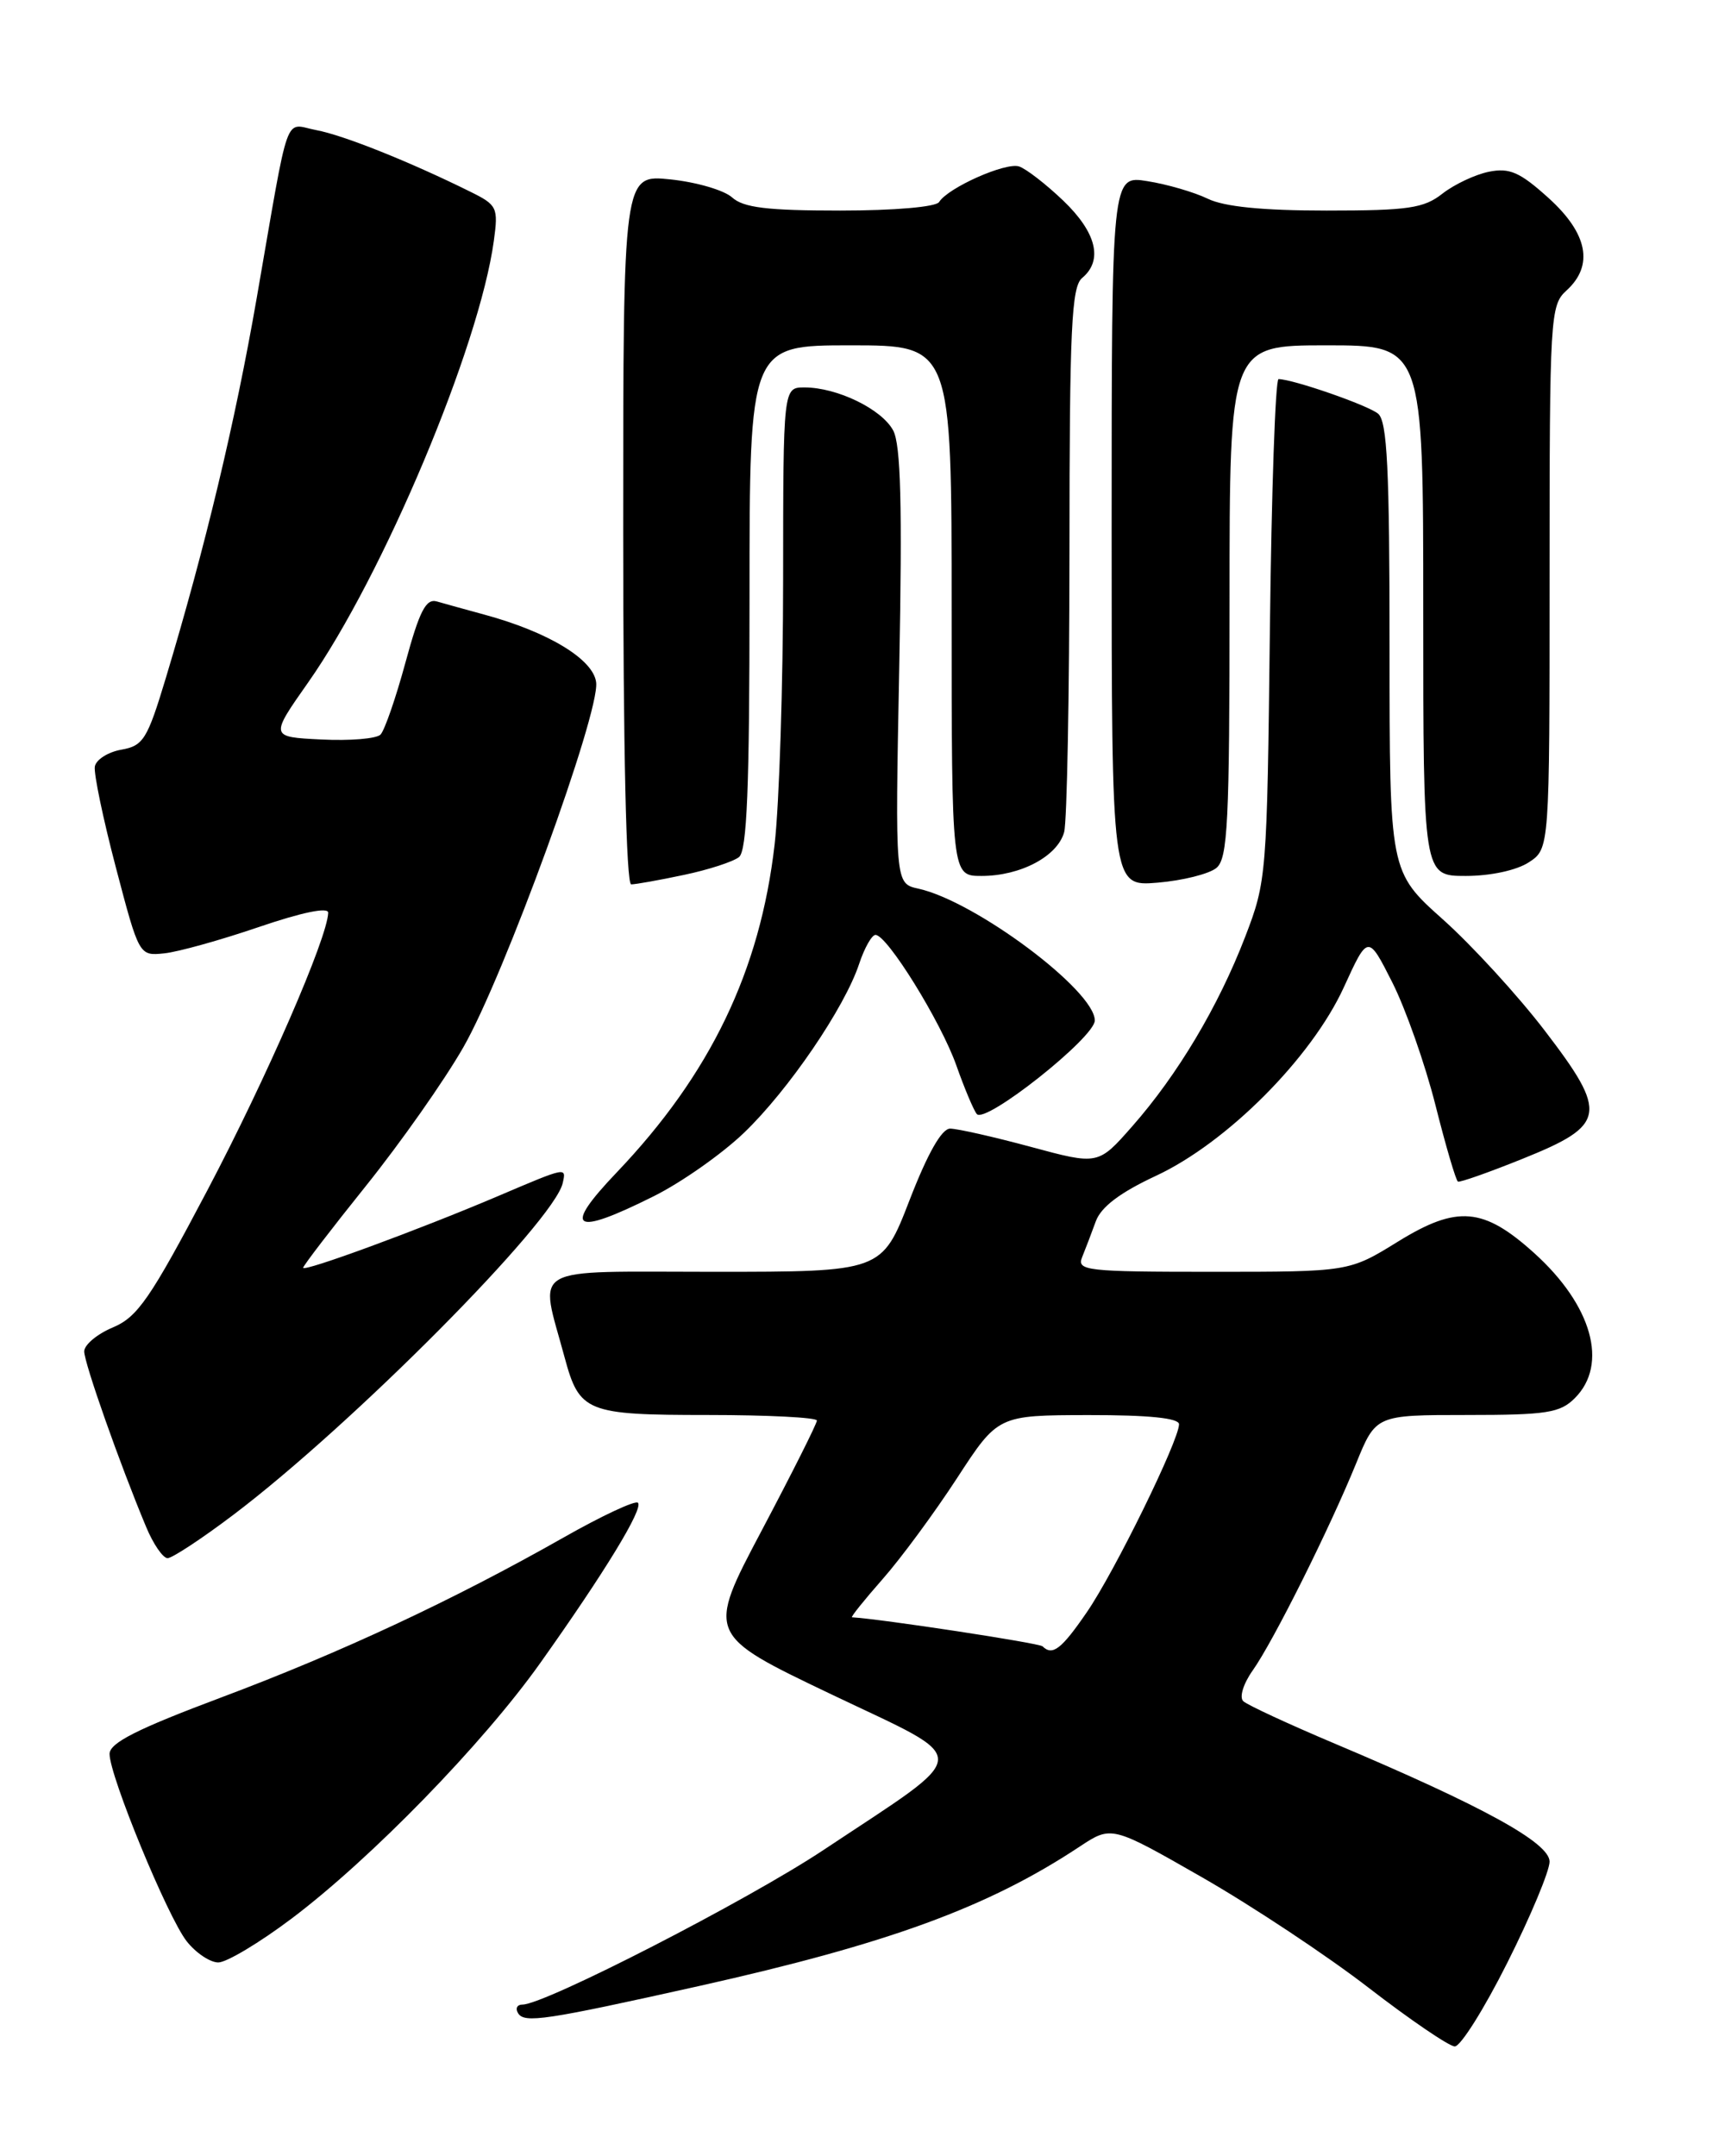 <?xml version="1.0" encoding="UTF-8" standalone="no"?>
<!DOCTYPE svg PUBLIC "-//W3C//DTD SVG 1.1//EN" "http://www.w3.org/Graphics/SVG/1.1/DTD/svg11.dtd" >
<svg xmlns="http://www.w3.org/2000/svg" xmlns:xlink="http://www.w3.org/1999/xlink" version="1.1" viewBox="0 0 204 256">
 <g >
 <path fill="currentColor"
d=" M 178.99 233.02 C 181.75 227.53 184.00 222.13 184.00 221.03 C 184.00 218.79 176.10 214.45 158.50 207.02 C 153.00 204.70 148.11 202.43 147.63 201.98 C 147.14 201.52 147.63 199.91 148.75 198.33 C 151.20 194.87 157.85 181.55 161.03 173.75 C 163.37 168.00 163.37 168.00 174.18 168.00 C 183.67 168.00 185.25 167.75 187.00 166.00 C 191.01 161.99 189.06 154.99 182.18 148.78 C 176.15 143.34 173.04 143.07 166.02 147.40 C 160.20 151.00 160.20 151.00 143.99 151.00 C 128.95 151.00 127.84 150.87 128.50 149.25 C 128.89 148.29 129.62 146.38 130.12 145.00 C 130.75 143.29 133.00 141.59 137.27 139.60 C 145.70 135.67 155.72 125.62 159.57 117.22 C 162.44 110.94 162.44 110.94 165.33 116.65 C 166.91 119.78 169.22 126.34 170.45 131.21 C 171.68 136.09 172.88 140.17 173.12 140.29 C 173.35 140.41 176.81 139.19 180.80 137.58 C 190.75 133.58 190.98 132.23 183.43 122.37 C 180.24 118.20 174.79 112.25 171.32 109.15 C 165.00 103.50 165.00 103.50 165.00 76.87 C 165.00 55.65 164.72 50.02 163.64 49.12 C 162.43 48.11 153.58 45.04 151.82 45.01 C 151.44 45.00 150.98 58.39 150.79 74.75 C 150.45 103.98 150.40 104.62 147.85 111.24 C 144.67 119.49 139.84 127.60 134.45 133.72 C 130.40 138.33 130.40 138.33 122.38 136.16 C 117.97 134.97 113.67 134.00 112.82 134.00 C 111.82 134.00 110.15 136.94 108.00 142.50 C 104.71 151.00 104.71 151.00 84.73 151.00 C 62.38 151.00 64.05 150.04 67.04 161.15 C 68.80 167.67 69.61 168.00 84.07 168.00 C 91.18 168.00 97.00 168.30 97.00 168.66 C 97.00 169.03 94.05 174.90 90.45 181.71 C 83.90 194.09 83.90 194.09 98.68 201.15 C 115.72 209.29 115.80 207.67 97.78 219.65 C 88.78 225.63 64.69 238.00 62.04 238.00 C 61.40 238.00 61.17 238.46 61.52 239.03 C 62.27 240.24 64.74 239.87 83.00 235.80 C 105.47 230.78 117.32 226.45 128.18 219.26 C 131.99 216.74 131.99 216.74 142.77 222.91 C 148.70 226.31 157.59 232.20 162.52 236.01 C 167.46 239.82 172.06 242.95 172.74 242.97 C 173.42 242.99 176.24 238.51 178.99 233.02 Z  M 34.60 227.81 C 44.03 220.71 57.34 207.04 64.15 197.45 C 71.81 186.67 76.43 179.10 75.75 178.42 C 75.44 178.11 71.48 179.96 66.95 182.53 C 53.84 189.97 40.52 196.19 26.26 201.54 C 16.26 205.29 13.02 206.93 13.01 208.24 C 13.00 210.83 19.90 227.61 22.18 230.50 C 23.26 231.87 24.95 233.00 25.92 233.00 C 26.90 233.00 30.81 230.66 34.60 227.81 Z  M 27.70 179.86 C 41.79 169.21 65.81 145.02 66.82 140.46 C 67.25 138.54 67.33 138.52 59.07 142.04 C 49.66 146.04 36.00 151.06 36.00 150.52 C 36.00 150.28 39.36 145.90 43.46 140.79 C 47.56 135.68 52.77 128.28 55.02 124.34 C 59.85 115.92 71.22 84.68 70.79 81.03 C 70.48 78.29 65.11 75.03 57.50 72.97 C 55.30 72.37 52.77 71.67 51.87 71.41 C 50.58 71.04 49.81 72.54 48.15 78.64 C 47.00 82.88 45.66 86.74 45.18 87.22 C 44.69 87.71 41.54 87.97 38.17 87.80 C 32.04 87.50 32.04 87.50 36.61 81.00 C 45.49 68.35 56.92 41.18 58.64 28.59 C 59.18 24.64 59.04 24.34 55.86 22.77 C 48.68 19.21 40.78 16.05 37.56 15.45 C 33.67 14.72 34.46 12.51 30.48 35.40 C 27.92 50.13 24.37 64.97 19.69 80.50 C 17.49 87.79 17.02 88.55 14.40 89.01 C 12.82 89.29 11.41 90.19 11.26 91.01 C 11.12 91.83 12.24 97.22 13.76 103.00 C 16.52 113.50 16.52 113.50 19.51 113.19 C 21.16 113.02 26.21 111.61 30.75 110.06 C 35.85 108.32 38.99 107.67 38.97 108.37 C 38.88 111.38 31.63 128.03 24.61 141.35 C 17.83 154.21 16.33 156.38 13.39 157.61 C 11.53 158.39 10.00 159.67 10.00 160.45 C 10.00 161.83 14.22 173.80 17.34 181.26 C 18.19 183.32 19.35 185.00 19.90 185.00 C 20.44 185.00 23.96 182.69 27.70 179.86 Z  M 77.64 142.02 C 80.91 140.39 85.72 137.01 88.33 134.51 C 93.62 129.44 100.30 119.64 102.02 114.43 C 102.65 112.54 103.52 111.00 103.96 111.00 C 105.34 111.00 111.72 121.29 113.56 126.50 C 114.53 129.25 115.63 131.85 115.99 132.27 C 117.01 133.47 130.00 123.18 130.00 121.16 C 130.00 117.60 115.80 106.99 109.05 105.51 C 106.28 104.90 106.28 104.90 106.78 79.14 C 107.15 59.99 106.96 52.80 106.06 51.11 C 104.70 48.57 99.40 46.00 95.53 46.00 C 93.00 46.00 93.00 46.00 92.99 68.75 C 92.99 81.26 92.53 95.44 91.98 100.26 C 90.26 115.26 84.35 127.54 73.24 139.19 C 66.73 146.01 68.00 146.84 77.64 142.02 Z  M 81.20 103.88 C 84.12 103.27 87.06 102.31 87.75 101.76 C 88.70 101.00 89.00 93.58 89.00 70.88 C 89.00 41.00 89.00 41.00 101.00 41.00 C 113.00 41.00 113.00 41.00 113.00 72.50 C 113.00 104.00 113.00 104.00 116.55 104.00 C 121.19 104.00 125.59 101.66 126.36 98.79 C 126.70 97.53 126.98 82.49 126.99 65.37 C 127.00 38.94 127.23 34.06 128.50 33.00 C 131.01 30.91 130.20 27.60 126.25 23.82 C 124.19 21.85 121.83 20.03 121.00 19.76 C 119.40 19.25 112.56 22.29 111.51 23.99 C 111.15 24.57 106.20 25.00 99.77 25.00 C 91.10 25.00 88.28 24.66 86.93 23.44 C 85.98 22.58 82.68 21.62 79.60 21.30 C 74.00 20.72 74.00 20.72 74.00 62.86 C 74.00 88.83 74.36 105.00 74.95 105.00 C 75.47 105.00 78.29 104.50 81.20 103.88 Z  M 144.44 103.05 C 145.79 101.93 146.00 97.68 146.00 71.38 C 146.00 41.00 146.00 41.00 157.50 41.00 C 169.00 41.00 169.00 41.00 169.00 72.50 C 169.00 104.00 169.00 104.00 174.04 104.00 C 176.99 104.00 180.09 103.33 181.54 102.38 C 184.00 100.77 184.00 100.77 184.00 68.54 C 184.00 37.58 184.08 36.24 186.00 34.50 C 189.28 31.53 188.55 27.73 183.88 23.51 C 180.48 20.44 179.26 19.90 176.80 20.39 C 175.17 20.72 172.69 21.89 171.28 22.99 C 169.07 24.73 167.23 25.00 157.52 25.00 C 149.93 25.00 145.37 24.55 143.40 23.59 C 141.81 22.82 138.59 21.88 136.25 21.51 C 132.00 20.82 132.00 20.82 132.00 63.04 C 132.00 105.25 132.00 105.25 137.44 104.80 C 140.43 104.55 143.58 103.76 144.44 103.05 Z  M 123.80 195.47 C 123.42 195.08 104.63 192.22 101.17 192.02 C 100.98 192.01 102.62 189.97 104.80 187.49 C 106.99 185.01 110.96 179.61 113.64 175.50 C 118.50 168.03 118.50 168.03 129.25 168.01 C 136.42 168.00 140.00 168.37 140.00 169.10 C 140.00 171.02 132.33 186.66 129.05 191.42 C 126.04 195.81 124.97 196.63 123.80 195.47 Z "/>
</g>
</svg>